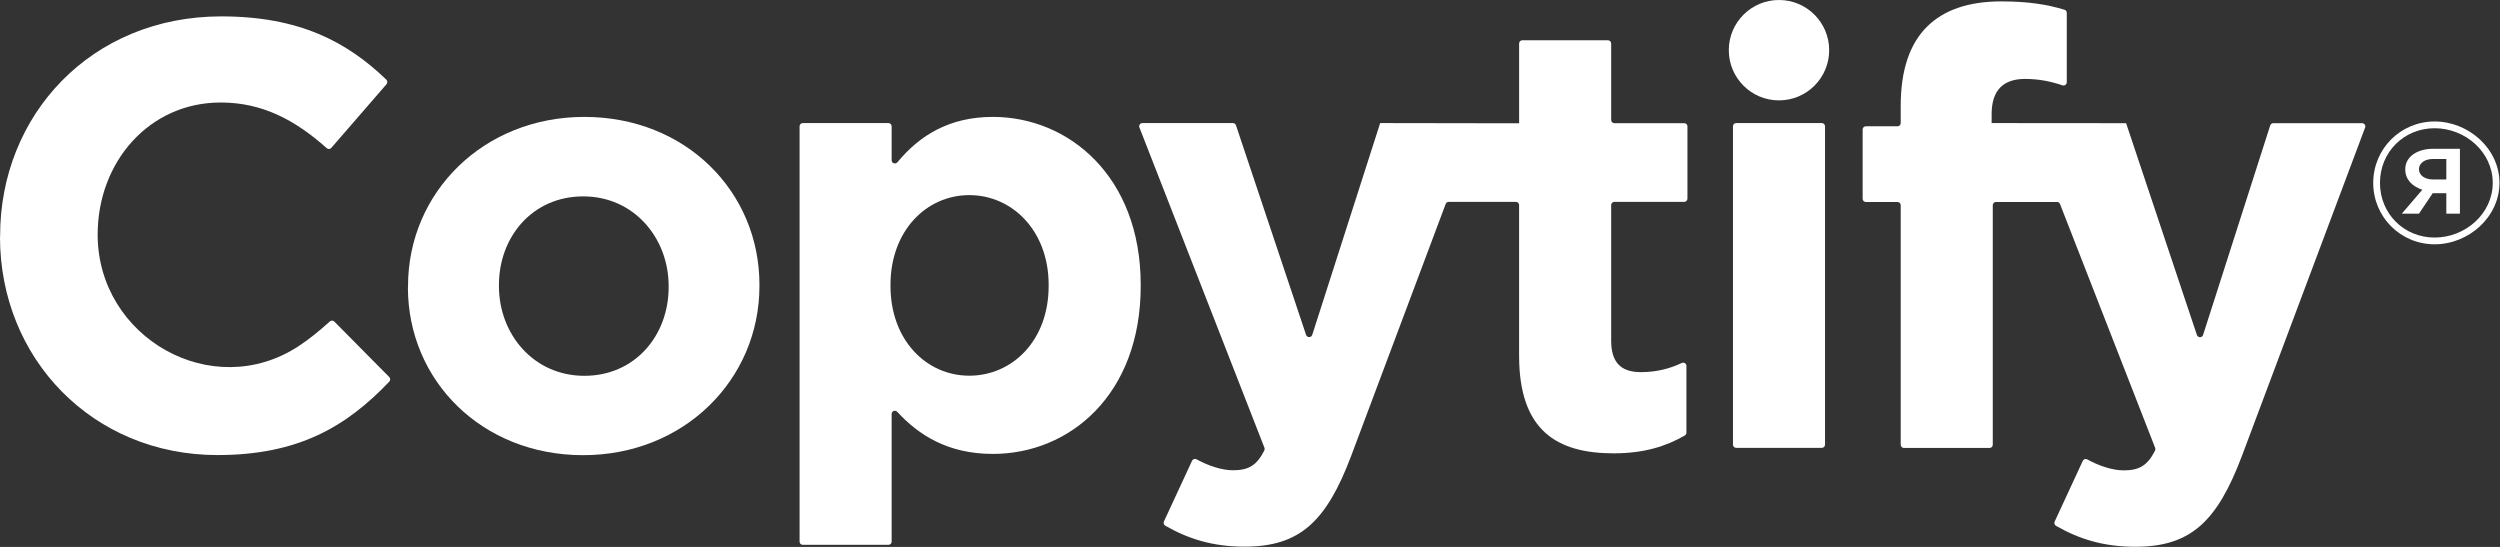 <?xml version="1.0" encoding="UTF-8" standalone="no"?><!DOCTYPE svg PUBLIC "-//W3C//DTD SVG 1.1//EN" "http://www.w3.org/Graphics/SVG/1.1/DTD/svg11.dtd"><svg width="100%" height="100%" viewBox="0 0 3899 853" version="1.1" xmlns="http://www.w3.org/2000/svg" xmlns:xlink="http://www.w3.org/1999/xlink" xml:space="preserve" xmlns:serif="http://www.serif.com/" style="fill-rule:evenodd;clip-rule:evenodd;stroke-linejoin:round;stroke-miterlimit:2;"><rect x="0" y="0" width="3899" height="853" fill="#333333" stroke="none"/><g><path d="M0.175,369.592l-0,-1.963c-0,-188.158 141.792,-342.075 344.933,-342.075c122.346,0 196.542,40.129 257.359,98.625c1.962,1.963 2.141,4.996 0.354,7.138l-86.142,99.341c-1.783,2.138 -4.991,2.317 -7.133,0.354c-49.758,-44.229 -100.767,-71.162 -165.329,-71.162c-111.471,-0 -191.909,92.567 -191.909,205.996c0,161.05 179.067,262.354 313.542,173.891c16.408,-10.7 32.279,-23.72 48.513,-38.345c1.962,-1.784 4.991,-1.784 6.954,-0l85.787,86.679c1.963,1.962 1.963,5.171 0,7.133c-67.237,70.625 -142.325,114.5 -267.883,114.5c-194.759,0 -339.221,-150.35 -339.221,-340.292l0.175,0.18Z" style="fill:#fff;fill-rule:nonzero;"/><path d="M636.354,448.067l0,-1.963c0,-145.533 117.175,-263.779 275.017,-263.779c157.837,0 273.054,116.283 273.054,261.817l-0,1.962c-0,145.534 -117.179,263.779 -275.017,263.779c-157.841,0 -273.233,-116.283 -273.233,-261.816l0.179,-0Zm406.458,-0l0,-1.963c0,-74.729 -53.862,-139.829 -133.225,-139.829c-79.366,0 -131.445,63.317 -131.445,138.046l-0,1.962c-0,74.73 53.862,139.825 133.229,139.825c79.362,0 131.441,-63.312 131.441,-138.041Z" style="fill:#fff;fill-rule:nonzero;"/><path d="M1252.02,191.954l133.587,0c2.854,0 4.992,2.317 4.992,4.996l-0,52.967c-0,4.816 5.887,6.779 9.096,3.033c34.245,-41.379 80.437,-70.625 148.745,-70.625c118.067,0 230.605,92.563 230.605,261.817l-0,1.962c-0,169.254 -110.575,261.817 -230.605,261.817c-70.091,-0 -115.75,-29.425 -149.1,-65.633c-3.212,-3.388 -8.741,-1.246 -8.741,3.391l-0,199.038c-0,2.854 -2.317,4.996 -4.992,4.996l-133.587,-0c-2.85,-0 -4.992,-2.321 -4.992,-4.996l-0,-647.767c-0,-2.854 2.317,-4.996 4.992,-4.996Zm383.454,254.15l-0,-1.962c-0,-84.184 -56.717,-139.825 -123.775,-139.825c-67.059,-0 -122.884,55.821 -122.884,139.825l0,1.962c0,84.179 55.826,139.825 122.884,139.825c67.058,0 123.775,-54.754 123.775,-139.825Z" style="fill:#fff;fill-rule:nonzero;"/><path d="M2152.51,191.954l-105.937,330.304c-1.429,4.638 -8.029,4.638 -9.634,0l-109.329,-326.916c-0.712,-2.138 -2.675,-3.388 -4.812,-3.388l-141.075,0c-3.571,0 -6.067,3.567 -4.638,6.954l194.934,499.384c0.537,1.425 0.358,3.033 -0.175,4.279c-11.95,23.721 -25.15,30.854 -49.046,30.854c-17.3,-0 -38.704,-7.133 -56.717,-17.121c-2.496,-1.425 -5.708,-0.358 -6.954,2.321l-43.875,94.7c-1.071,2.321 -0.179,5.354 2.138,6.6c35.67,20.333 73.483,32.638 123.6,32.638c85.962,-0 127.52,-38.701 166.4,-141.788l147.316,-392.725c0.713,-1.963 2.675,-3.212 4.817,-3.212l104.692,-0c2.854,-0 4.991,2.32 4.991,4.995l0,235.063c0,117.179 59.571,152.133 147.496,152.133c46.908,0 81.15,-10.7 110.933,-27.821c1.609,-0.891 2.5,-2.675 2.5,-4.458l0,-104.158c0,-3.746 -3.925,-6.063 -7.312,-4.459c-18.909,9.096 -40.129,14.267 -63.671,14.267c-32.104,-0 -46.375,-16.05 -46.375,-49.225l0,-211.342c0,-2.854 2.321,-4.996 4.996,-4.996l108.971,0c2.854,0 4.996,-2.316 4.996,-4.991l-0,-112.721c-0,-2.854 -2.321,-4.992 -4.996,-4.992l-108.971,0c-2.854,0 -4.996,-2.321 -4.996,-4.996l0,-119.316c0,-2.85 -2.317,-4.992 -4.992,-4.992l-133.583,0c-2.854,0 -4.996,2.317 -4.996,4.992l0,124.491" style="fill:#fff;fill-rule:nonzero;"/><path d="M2707.73,191.954l133.588,0c2.85,0 4.991,2.317 4.991,4.996l0,496.525c0,2.854 -2.316,4.996 -4.991,4.996l-133.588,-0c-2.854,-0 -4.992,-2.321 -4.992,-4.996l0,-496.525c0,-2.854 2.317,-4.996 4.992,-4.996Z" style="fill:#fff;fill-rule:nonzero;"/><path d="M2774.52,0c43.221,0 78.262,35.042 78.262,78.267l0,0.025c0,43.225 -35.041,78.262 -78.262,78.262l-0.029,0c-43.221,0 -78.263,-35.037 -78.263,-78.262l0,-0.025c0,-43.225 35.042,-78.267 78.263,-78.267l0.029,0Z" style="fill:#fff;"/><path d="M3106.15,191.954l-0,-14.087c-0,-37.813 18.904,-54.755 51.9,-54.755c21.937,0 40.129,3.746 58.496,9.988c3.212,1.071 6.779,-1.25 6.779,-4.817l-0,-108.258c-0,-2.142 -1.425,-4.279 -3.567,-4.817c-25.683,-7.846 -55.112,-13.021 -98.45,-13.021c-51.008,0 -89.708,13.2 -116.283,39.775c-26.396,26.396 -40.667,67.059 -40.667,122.884l0,27.108c0,2.854 -2.317,4.996 -4.992,4.996l-49.404,-0c-2.854,-0 -4.991,2.317 -4.991,4.992l-0,108.079c-0,2.854 2.316,4.996 4.991,4.996l49.404,-0c2.855,-0 4.992,2.316 4.992,4.991l0,373.646c0,2.854 2.321,4.992 4.996,4.992l133.583,-0c2.854,-0 4.996,-2.317 4.996,-4.992l0,-373.646c0,-2.85 2.317,-4.991 4.992,-4.991l95.241,-0c2.138,-0 3.921,1.245 4.638,3.208l148.387,380.246c0.534,1.425 0.355,3.029 -0.179,4.279c-11.95,23.721 -25.15,30.854 -49.045,30.854c-17.3,0 -38.705,-7.133 -56.717,-17.121c-2.496,-1.429 -5.708,-0.358 -6.954,2.317l-43.875,94.704c-1.071,2.321 -0.179,5.35 2.137,6.6c35.671,20.333 73.483,32.638 123.6,32.638c85.963,-0 127.521,-38.7 166.4,-141.788l192.083,-512.046c1.246,-3.387 -1.25,-6.775 -4.816,-6.775l-138.4,0c-2.138,0 -4.1,1.425 -4.817,3.567l-104.691,326.737c-1.426,4.638 -8.025,4.638 -9.63,0l-110.4,-330.304" style="fill:#fff;fill-rule:nonzero;"/><path d="M3797.06,189.458c-53.151,0 -95.776,42.625 -95.776,95.775c0,53.146 42.625,95.771 95.775,95.771c53.146,0 101.125,-42.625 101.125,-95.771c0,-53.15 -47.979,-95.775 -101.125,-95.775Zm0,181.025c-47.979,0 -85.254,-37.275 -85.254,-85.25c0,-47.979 37.275,-85.254 85.254,-85.254c47.975,0 90.6,37.275 90.6,85.254c0,47.975 -42.625,85.25 -90.6,85.25Z" style="fill:#fff;fill-rule:nonzero;"/><path d="M3745.9,333.208l26.754,0l21.4,-31.925l21.225,0l0,31.925l21.221,0l-0,-101.125l-42.625,0c-21.4,0 -42.625,10.7 -42.625,31.925c-0,16.05 10.7,26.575 26.575,31.925l-31.925,37.275Zm26.754,-69.2c0,-10.7 10.7,-16.05 21.4,-16.05l21.225,0l0,31.921l-21.225,0c-10.7,0 -21.4,-5.35 -21.4,-16.05l0,0.179Z" style="fill:#fff;fill-rule:nonzero;"/></g></svg>